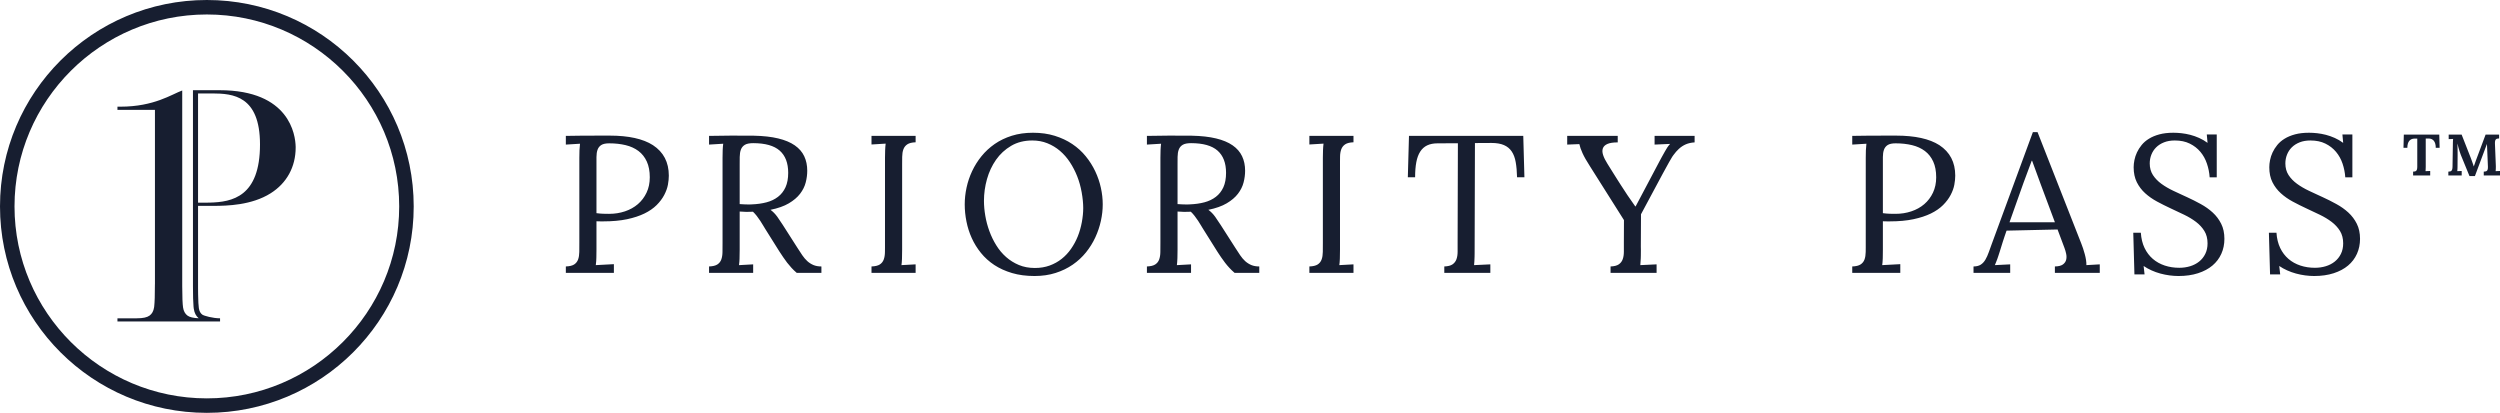 <?xml version="1.0" encoding="UTF-8"?>
<svg width="218px" height="36px" viewBox="0 0 218 36" version="1.1" xmlns="http://www.w3.org/2000/svg" xmlns:xlink="http://www.w3.org/1999/xlink">
    <title>logo_priorityPass_darkMonochrome</title>
    <g id="Page-1" stroke="none" stroke-width="1" fill="none" fill-rule="evenodd">
        <g id="Desktop-HD-Copy" transform="translate(-436, -620)" fill="#171E30">
            <path d="M454.037,620 C463.999,620 472.075,628.059 472.075,638 C472.075,647.941 463.999,656 454.037,656 C444.076,656 436,647.941 436,638 C436,628.059 444.076,620 454.037,620 Z M454.037,621.262 C444.789,621.262 437.265,628.771 437.265,638 C437.265,647.229 444.789,654.738 454.037,654.738 C463.286,654.738 470.81,647.229 470.81,638 C470.81,628.771 463.286,621.262 454.037,621.262 Z M455.152,627.866 C461.272,627.866 461.757,631.781 461.781,632.779 L461.782,632.864 C461.782,634.552 461.007,635.97 459.598,636.855 C457.939,637.904 455.784,637.95 454.641,637.952 L453.27,637.952 L453.27,645.124 L453.276,645.696 C453.286,646.264 453.307,646.658 453.34,646.873 C453.38,647.134 453.479,647.318 453.644,647.438 C453.784,647.54 454.562,647.756 455.189,647.756 L455.189,648.031 L446.242,648.031 L446.242,647.757 L447.904,647.757 C448.492,647.757 448.83,647.673 449.043,647.518 C449.256,647.364 449.387,647.126 449.435,646.807 L449.447,646.723 C449.488,646.376 449.508,645.729 449.508,644.781 L449.511,644.789 L449.511,629.582 L446.242,629.582 L446.242,629.302 L446.505,629.302 C449.443,629.302 450.99,628.215 451.89,627.89 L451.89,644.951 C451.892,645.89 451.917,646.512 451.963,646.814 C452.011,647.133 452.142,647.37 452.355,647.525 C452.539,647.658 452.863,647.734 453.325,647.752 C453.096,647.563 452.954,647.29 452.901,646.94 L452.889,646.852 L452.875,646.718 C452.843,646.354 452.827,645.775 452.826,644.962 L452.826,627.866 L455.152,627.866 Z M526.075,631.575 C526.771,631.575 527.403,631.664 527.973,631.841 C528.544,632.019 529.055,632.259 529.505,632.562 C529.955,632.865 530.347,633.219 530.677,633.628 C531.01,634.035 531.285,634.472 531.504,634.935 C531.723,635.399 531.888,635.878 531.996,636.372 C532.105,636.866 532.158,637.35 532.158,637.822 C532.158,638.293 532.105,638.775 531.996,639.266 C531.888,639.757 531.726,640.235 531.512,640.699 C531.298,641.163 531.027,641.598 530.699,642.007 C530.37,642.414 529.985,642.772 529.543,643.077 C529.1,643.382 528.602,643.625 528.048,643.801 C527.494,643.979 526.882,644.068 526.209,644.068 C525.486,644.068 524.832,643.983 524.252,643.81 C523.669,643.638 523.154,643.403 522.702,643.107 C522.252,642.809 521.865,642.459 521.539,642.056 C521.213,641.654 520.946,641.222 520.737,640.761 C520.529,640.301 520.374,639.819 520.275,639.317 C520.174,638.814 520.124,638.315 520.124,637.822 C520.124,637.343 520.177,636.857 520.283,636.364 C520.388,635.869 520.55,635.391 520.767,634.927 C520.984,634.464 521.256,634.029 521.584,633.624 C521.913,633.219 522.297,632.863 522.736,632.557 C523.177,632.252 523.674,632.012 524.23,631.837 C524.788,631.662 525.402,631.575 526.075,631.575 Z M625.518,631.575 C625.741,631.575 625.977,631.588 626.228,631.616 C626.479,631.644 626.732,631.691 626.992,631.757 C627.251,631.824 627.507,631.915 627.764,632.029 C628.02,632.143 628.265,632.285 628.498,632.458 L628.432,631.724 L629.3,631.724 L629.3,635.465 L628.682,635.465 C628.654,635.052 628.575,634.653 628.443,634.266 C628.313,633.879 628.123,633.537 627.873,633.239 C627.623,632.941 627.313,632.702 626.945,632.521 C626.578,632.34 626.144,632.25 625.644,632.25 C625.288,632.25 624.974,632.304 624.701,632.412 C624.428,632.521 624.2,632.666 624.016,632.85 C623.832,633.034 623.693,633.247 623.599,633.488 C623.504,633.73 623.457,633.985 623.457,634.252 C623.457,634.641 623.551,634.979 623.737,635.266 C623.924,635.552 624.17,635.806 624.475,636.029 C624.781,636.252 625.129,636.455 625.518,636.639 L626.309,637.007 L626.712,637.192 L626.712,637.192 C627.119,637.379 627.516,637.578 627.905,637.793 C628.295,638.006 628.643,638.253 628.949,638.533 C629.255,638.814 629.501,639.141 629.687,639.513 C629.874,639.884 629.968,640.323 629.968,640.828 C629.968,641.3 629.879,641.735 629.7,642.131 C629.522,642.529 629.263,642.87 628.924,643.156 C628.584,643.442 628.166,643.665 627.667,643.826 C627.17,643.987 626.604,644.068 625.97,644.068 C625.713,644.068 625.45,644.05 625.181,644.014 C624.911,643.978 624.644,643.924 624.379,643.852 C624.115,643.78 623.859,643.688 623.611,643.576 C623.364,643.465 623.134,643.338 622.923,643.193 L623.006,643.926 L622.122,643.926 L622.021,640.295 L622.681,640.295 C622.715,640.801 622.823,641.243 623.006,641.624 C623.189,642.004 623.431,642.322 623.729,642.577 C624.026,642.833 624.373,643.025 624.767,643.156 C625.163,643.287 625.586,643.351 626.035,643.351 C626.37,643.351 626.686,643.305 626.984,643.214 C627.281,643.123 627.543,642.987 627.768,642.806 C627.993,642.626 628.172,642.402 628.302,642.136 C628.433,641.869 628.498,641.564 628.498,641.22 C628.498,640.803 628.407,640.445 628.223,640.145 C628.039,639.845 627.796,639.58 627.493,639.35 C627.189,639.119 626.844,638.911 626.457,638.725 C626.071,638.538 625.677,638.353 625.276,638.167 C624.876,637.981 624.483,637.784 624.096,637.576 C623.709,637.367 623.364,637.126 623.06,636.851 C622.757,636.576 622.514,636.256 622.33,635.889 C622.148,635.522 622.054,635.086 622.054,634.582 C622.054,634.387 622.078,634.179 622.122,633.957 C622.166,633.735 622.24,633.512 622.343,633.291 C622.446,633.068 622.582,632.853 622.752,632.645 C622.921,632.436 623.134,632.253 623.391,632.096 C623.646,631.936 623.95,631.811 624.3,631.716 C624.651,631.622 625.057,631.575 625.518,631.575 Z M637.345,631.575 C637.568,631.575 637.804,631.588 638.055,631.616 C638.305,631.644 638.56,631.691 638.819,631.757 C639.077,631.824 639.334,631.915 639.591,632.029 C639.845,632.143 640.09,632.285 640.325,632.458 L640.258,631.724 L641.127,631.724 L641.127,635.465 L640.509,635.465 C640.481,635.052 640.401,634.653 640.27,634.266 C640.139,633.879 639.949,633.537 639.699,633.239 C639.448,632.941 639.141,632.702 638.772,632.521 C638.406,632.34 637.971,632.25 637.47,632.25 C637.114,632.25 636.8,632.304 636.528,632.412 C636.255,632.521 636.027,632.666 635.843,632.85 C635.659,633.034 635.52,633.247 635.426,633.488 C635.331,633.73 635.284,633.985 635.284,634.252 C635.284,634.641 635.377,634.979 635.563,635.266 C635.75,635.552 635.996,635.806 636.302,636.029 C636.608,636.252 636.956,636.455 637.345,636.639 L638.136,637.007 L638.539,637.192 L638.539,637.192 C638.945,637.379 639.344,637.578 639.732,637.793 C640.122,638.006 640.47,638.253 640.776,638.533 C641.081,638.814 641.328,639.141 641.514,639.513 C641.7,639.884 641.795,640.323 641.795,640.828 C641.795,641.3 641.704,641.735 641.527,642.131 C641.348,642.529 641.091,642.87 640.751,643.156 C640.411,643.442 639.992,643.665 639.494,643.826 C638.997,643.987 638.431,644.068 637.795,644.068 C637.54,644.068 637.278,644.05 637.008,644.014 C636.736,643.978 636.471,643.924 636.206,643.852 C635.942,643.78 635.685,643.688 635.438,643.576 C635.19,643.465 634.961,643.338 634.75,643.193 L634.833,643.926 L633.949,643.926 L633.848,640.295 L634.508,640.295 C634.541,640.801 634.65,641.243 634.833,641.624 C635.016,642.004 635.257,642.322 635.555,642.577 C635.852,642.833 636.199,643.025 636.593,643.156 C636.99,643.287 637.412,643.351 637.862,643.351 C638.197,643.351 638.512,643.305 638.81,643.214 C639.108,643.123 639.37,642.987 639.595,642.806 C639.819,642.626 639.998,642.402 640.129,642.136 C640.26,641.869 640.325,641.564 640.325,641.22 C640.325,640.803 640.233,640.445 640.05,640.145 C639.866,639.845 639.622,639.58 639.32,639.35 C639.016,639.119 638.67,638.911 638.284,638.725 C637.898,638.538 637.504,638.353 637.103,638.167 C636.702,637.981 636.31,637.784 635.922,637.576 C635.536,637.367 635.19,637.126 634.888,636.851 C634.584,636.576 634.34,636.256 634.157,635.889 C633.973,635.522 633.882,635.086 633.882,634.582 C633.882,634.387 633.904,634.179 633.949,633.957 C633.992,633.735 634.067,633.512 634.169,633.291 C634.273,633.068 634.409,632.853 634.578,632.645 C634.748,632.436 634.961,632.253 635.217,632.096 C635.473,631.936 635.777,631.811 636.127,631.716 C636.477,631.622 636.883,631.575 637.345,631.575 Z M539.925,631.833 C540.749,631.85 541.453,631.929 542.041,632.071 C542.627,632.212 543.109,632.413 543.484,632.674 C543.86,632.935 544.135,633.252 544.31,633.624 C544.487,633.996 544.574,634.418 544.574,634.89 C544.574,635.223 544.529,635.563 544.44,635.91 C544.351,636.258 544.187,636.586 543.948,636.897 C543.709,637.209 543.382,637.486 542.967,637.73 C542.553,637.975 542.02,638.163 541.369,638.296 C541.592,638.458 541.793,638.665 541.97,638.913 C542.118,639.123 542.278,639.36 542.45,639.627 L543.723,641.617 C543.867,641.844 544.007,642.058 544.141,642.255 C544.274,642.453 544.42,642.624 544.577,642.769 C544.736,642.913 544.915,643.027 545.112,643.111 C545.309,643.194 545.542,643.235 545.809,643.235 L545.809,643.793 L543.656,643.793 C543.489,643.65 543.339,643.505 543.205,643.36 C543.071,643.216 542.945,643.066 542.825,642.911 C542.705,642.755 542.589,642.595 542.479,642.432 L542.249,642.088 L542.129,641.903 L542.129,641.903 L540.985,640.079 C540.933,639.997 540.88,639.912 540.825,639.822 L540.743,639.684 C540.659,639.541 540.57,639.399 540.475,639.255 C540.381,639.11 540.28,638.97 540.174,638.834 C540.069,638.698 539.958,638.574 539.842,638.463 C539.652,638.474 539.461,638.478 539.266,638.476 C539.071,638.472 538.876,638.463 538.682,638.446 L538.682,641.767 C538.682,642.027 538.679,642.255 538.672,642.453 L538.668,642.568 C538.66,642.791 538.644,642.974 538.623,643.12 L539.859,643.052 L539.859,643.793 L536.011,643.793 L536.011,643.235 C536.333,643.224 536.574,643.166 536.736,643.06 C536.898,642.954 537.013,642.811 537.079,642.627 C537.145,642.443 537.181,642.226 537.183,641.973 L537.188,641.143 L537.188,633.767 C537.188,633.533 537.192,633.312 537.2,633.103 C537.208,632.896 537.224,632.705 537.246,632.533 L536.011,632.608 L536.011,631.85 C536.656,631.839 537.304,631.83 537.956,631.825 C538.607,631.82 539.262,631.822 539.925,631.833 Z M489.154,631.825 C490.814,631.825 492.074,632.103 492.937,632.658 C493.86,633.263 494.321,634.148 494.321,635.314 C494.321,635.553 494.296,635.818 494.243,636.106 C494.19,636.394 494.082,636.693 493.921,637.002 C493.76,637.309 493.538,637.603 493.258,637.884 C492.976,638.164 492.623,638.408 492.197,638.617 C491.772,638.824 491.264,638.992 490.675,639.117 C490.084,639.241 489.4,639.304 488.621,639.304 L488.357,639.304 C488.239,639.304 488.123,639.301 488.012,639.295 L488.012,641.766 C488.012,642.015 488.009,642.236 488.004,642.429 L487.999,642.568 L487.989,642.777 C487.98,642.908 487.968,643.022 487.953,643.119 L489.531,643.035 L489.531,643.794 L485.341,643.794 L485.341,643.235 C485.663,643.224 485.906,643.165 486.067,643.061 C486.228,642.955 486.343,642.811 486.41,642.627 C486.476,642.443 486.511,642.226 486.514,641.972 L486.518,641.143 L486.518,633.766 C486.518,633.532 486.522,633.312 486.53,633.103 C486.539,632.895 486.554,632.705 486.576,632.533 L485.341,632.608 L485.341,631.85 C485.741,631.842 486.149,631.837 486.565,631.833 L487.194,631.829 L488.654,631.825 C488.819,631.825 488.986,631.825 489.154,631.825 Z M501.743,631.833 C502.566,631.85 503.272,631.929 503.859,632.071 C504.445,632.212 504.927,632.413 505.302,632.674 C505.678,632.935 505.954,633.252 506.129,633.624 C506.305,633.996 506.392,634.418 506.392,634.89 C506.392,635.223 506.348,635.563 506.258,635.91 C506.169,636.258 506.005,636.586 505.766,636.897 C505.526,637.209 505.2,637.486 504.786,637.73 C504.371,637.975 503.838,638.163 503.187,638.296 C503.41,638.458 503.61,638.665 503.788,638.913 C503.93,639.114 504.084,639.341 504.248,639.595 L505.54,641.617 C505.685,641.844 505.825,642.058 505.958,642.255 C506.093,642.453 506.238,642.624 506.396,642.769 C506.554,642.913 506.733,643.027 506.931,643.111 C507.127,643.194 507.36,643.235 507.627,643.235 L507.627,643.793 L505.474,643.793 C505.307,643.65 505.157,643.505 505.023,643.36 C504.89,643.216 504.763,643.066 504.643,642.911 C504.523,642.755 504.408,642.595 504.298,642.432 C504.185,642.268 504.069,642.092 503.947,641.903 L502.724,639.954 L502.561,639.684 C502.477,639.541 502.388,639.399 502.294,639.255 C502.2,639.11 502.099,638.97 501.994,638.834 C501.887,638.698 501.776,638.574 501.66,638.463 C501.47,638.474 501.278,638.478 501.084,638.476 C500.889,638.472 500.694,638.463 500.5,638.446 L500.5,641.767 C500.5,642.079 500.495,642.345 500.487,642.568 L500.474,642.817 C500.465,642.931 500.455,643.032 500.441,643.12 L501.676,643.052 L501.676,643.793 L497.829,643.793 L497.829,643.235 C498.151,643.224 498.393,643.166 498.555,643.06 C498.716,642.954 498.831,642.811 498.897,642.627 C498.963,642.443 498.999,642.226 499.001,641.973 L499.006,641.143 L499.006,633.767 C499.006,633.533 499.01,633.312 499.018,633.103 C499.026,632.896 499.042,632.705 499.064,632.533 L497.829,632.608 L497.829,631.85 C498.474,631.839 499.122,631.83 499.774,631.825 C500.424,631.82 501.081,631.822 501.743,631.833 Z M577.066,631.85 L577.066,632.416 C576.671,632.416 576.371,632.462 576.165,632.553 C575.959,632.645 575.827,632.772 575.769,632.937 C575.71,633.101 575.718,633.296 575.794,633.525 C575.869,633.751 575.992,634.002 576.165,634.273 L576.766,635.235 L577.05,635.686 L577.334,636.131 C577.522,636.424 577.719,636.725 577.922,637.031 C578.125,637.336 578.349,637.657 578.594,637.996 L578.628,637.996 L580.706,634.068 L580.906,633.698 L581.191,633.188 C581.281,633.031 581.347,632.921 581.389,632.858 C581.468,632.742 581.548,632.639 581.632,632.549 L580.28,632.608 L580.28,631.85 L583.77,631.85 L583.77,632.416 C583.484,632.433 583.232,632.488 583.008,632.583 C582.787,632.677 582.577,632.815 582.383,632.995 C582.227,633.14 582.076,633.313 581.929,633.515 L581.819,633.671 C581.638,633.94 580.73,635.611 579.095,638.684 L579.081,641.486 C579.082,641.675 579.083,641.769 579.086,641.769 L579.082,642.275 L579.075,642.53 C579.067,642.771 579.054,642.967 579.036,643.119 L580.455,643.052 L580.455,643.794 L576.441,643.794 L576.441,643.235 C576.757,643.225 576.997,643.163 577.158,643.052 C577.319,642.94 577.435,642.793 577.5,642.606 C577.568,642.42 577.601,642.202 577.601,641.952 L577.601,641.143 L577.609,639.192 L574.646,634.5 C574.351,634.044 574.134,633.662 573.995,633.354 C573.855,633.045 573.763,632.783 573.72,632.566 L572.66,632.608 L572.66,631.85 L577.066,631.85 Z M601.33,631.825 C602.989,631.825 604.249,632.103 605.113,632.657 C606.035,633.263 606.497,634.148 606.497,635.314 C606.497,635.553 606.47,635.817 606.418,636.106 C606.365,636.394 606.258,636.693 606.097,637 C605.935,637.309 605.713,637.603 605.433,637.884 C605.152,638.164 604.798,638.408 604.373,638.617 C603.948,638.824 603.44,638.992 602.85,639.116 C602.261,639.241 601.575,639.304 600.796,639.304 L600.534,639.304 C600.414,639.304 600.299,639.301 600.187,639.295 L600.187,641.766 C600.187,642.015 600.184,642.236 600.179,642.429 L600.175,642.568 C600.167,642.79 600.151,642.973 600.128,643.119 L601.706,643.035 L601.706,643.793 L597.516,643.793 L597.516,643.235 C597.838,643.224 598.08,643.165 598.242,643.059 C598.403,642.955 598.518,642.81 598.585,642.627 C598.651,642.443 598.686,642.224 598.689,641.972 L598.693,641.576 L598.694,633.766 C598.694,633.532 598.697,633.312 598.705,633.103 C598.715,632.895 598.729,632.705 598.751,632.533 L597.516,632.608 L597.516,631.849 C597.916,631.842 598.324,631.836 598.74,631.833 L599.369,631.829 L600.829,631.825 C600.995,631.825 601.162,631.825 601.33,631.825 Z M568.829,631.85 L568.929,635.456 L568.287,635.456 C568.276,634.951 568.236,634.51 568.169,634.136 C568.104,633.761 567.986,633.45 567.819,633.203 C567.652,632.957 567.427,632.772 567.143,632.65 C566.859,632.527 566.498,632.466 566.058,632.466 L564.615,632.474 L564.587,642.116 L564.582,642.392 C564.574,642.696 564.56,642.939 564.539,643.119 L565.958,643.052 L565.958,643.793 L561.943,643.793 L561.943,643.235 C562.26,643.224 562.5,643.163 562.661,643.052 C562.822,642.941 562.936,642.792 563.003,642.606 C563.07,642.42 563.104,642.202 563.104,641.953 L563.104,641.143 L563.128,632.491 L561.359,632.499 C560.998,632.499 560.693,632.559 560.445,632.679 C560.197,632.798 559.996,632.98 559.84,633.225 C559.685,633.468 559.571,633.775 559.502,634.144 C559.432,634.514 559.398,634.951 559.398,635.456 L558.763,635.456 L558.863,631.85 L568.829,631.85 Z M515.842,631.85 L515.842,632.407 C515.52,632.419 515.278,632.478 515.116,632.587 C514.955,632.695 514.841,632.841 514.774,633.025 C514.708,633.208 514.673,633.426 514.671,633.675 L514.666,634.286 L514.666,641.767 C514.666,642.079 514.662,642.345 514.653,642.568 C514.645,642.791 514.629,642.973 514.608,643.119 L515.842,643.052 L515.842,643.793 L511.995,643.793 L511.995,643.235 C512.317,643.224 512.56,643.166 512.721,643.06 C512.882,642.955 512.996,642.81 513.063,642.626 C513.13,642.443 513.165,642.225 513.167,641.971 L513.171,641.574 L513.172,633.759 C513.172,633.525 513.176,633.305 513.185,633.096 C513.192,632.887 513.208,632.697 513.23,632.524 L511.995,632.599 L511.995,631.85 L515.842,631.85 Z M554.024,631.85 L554.024,632.407 C553.702,632.419 553.46,632.478 553.298,632.587 C553.137,632.695 553.023,632.841 552.956,633.025 C552.89,633.208 552.854,633.426 552.852,633.675 L552.848,634.072 L552.848,641.767 C552.848,642.079 552.844,642.345 552.835,642.568 C552.826,642.791 552.811,642.973 552.789,643.119 L554.024,643.052 L554.024,643.793 L550.177,643.793 L550.177,643.235 C550.499,643.224 550.742,643.166 550.904,643.06 C551.065,642.955 551.179,642.81 551.245,642.626 C551.312,642.443 551.346,642.225 551.349,641.971 L551.354,641.141 L551.354,633.759 C551.354,633.525 551.358,633.305 551.367,633.096 C551.374,632.887 551.39,632.697 551.412,632.524 L550.177,632.599 L550.177,631.85 L554.024,631.85 Z M613.675,631.524 L617.49,641.242 C617.54,641.359 617.591,641.5 617.644,641.664 C617.696,641.828 617.747,641.996 617.794,642.168 C617.841,642.34 617.877,642.51 617.903,642.677 C617.927,642.844 617.937,642.99 617.933,643.119 L619.1,643.052 L619.1,643.793 L615.186,643.793 L615.186,643.235 C615.502,643.23 615.736,643.171 615.887,643.06 C616.037,642.948 616.132,642.812 616.17,642.65 C616.209,642.49 616.209,642.317 616.17,642.133 C616.132,641.949 616.082,641.776 616.02,641.616 L615.419,640.011 L610.971,640.112 L610.798,640.616 L610.646,641.077 L610.646,641.077 C610.551,641.369 610.462,641.657 610.378,641.941 L610.297,642.189 L610.262,642.3 C610.229,642.405 610.195,642.503 610.162,642.592 L610.061,642.852 L609.953,643.119 L611.289,643.052 L611.289,643.793 L608.091,643.793 L608.091,643.235 C608.347,643.235 608.556,643.183 608.718,643.081 C608.879,642.978 609.015,642.832 609.127,642.643 C609.238,642.454 609.339,642.229 609.431,641.968 L609.659,641.334 L613.266,631.524 L613.675,631.524 Z M526.016,632.25 C525.315,632.25 524.7,632.405 524.173,632.716 C523.643,633.027 523.204,633.433 522.853,633.933 C522.503,634.433 522.24,634.996 522.064,635.62 C521.889,636.247 521.801,636.876 521.801,637.509 C521.801,637.931 521.841,638.369 521.919,638.821 C521.996,639.274 522.114,639.718 522.273,640.151 C522.432,640.585 522.631,640.997 522.874,641.388 C523.116,641.781 523.402,642.122 523.734,642.414 C524.065,642.706 524.438,642.937 524.852,643.11 C525.267,643.282 525.731,643.368 526.241,643.368 C526.709,643.368 527.138,643.297 527.527,643.156 C527.916,643.014 528.267,642.82 528.579,642.572 C528.89,642.325 529.163,642.034 529.396,641.697 C529.63,641.361 529.825,641.001 529.981,640.614 C530.136,640.228 530.254,639.815 530.336,639.375 C530.416,638.938 530.457,638.526 530.457,638.142 C530.457,637.731 530.411,637.276 530.323,636.775 C530.234,636.276 530.103,635.808 529.93,635.37 C529.758,634.935 529.546,634.526 529.297,634.146 C529.046,633.765 528.757,633.434 528.428,633.154 C528.1,632.874 527.733,632.653 527.33,632.492 C526.928,632.33 526.489,632.25 526.016,632.25 Z M613.199,634.015 L613.166,634.015 L612.448,635.947 L611.846,637.64 L611.23,639.379 L615.186,639.379 L613.967,636.114 L613.199,634.015 Z M489.122,632.499 C488.815,632.499 488.587,632.548 488.433,632.645 C488.28,632.742 488.171,632.878 488.107,633.056 C488.044,633.234 488.012,633.446 488.012,633.694 L488.012,638.588 C488.223,638.616 488.408,638.632 488.566,638.637 L488.824,638.644 L489.122,638.647 L489.122,638.647 C489.606,638.647 490.064,638.574 490.495,638.43 C490.926,638.286 491.301,638.076 491.622,637.802 C491.942,637.527 492.195,637.193 492.38,636.8 C492.568,636.405 492.661,635.959 492.661,635.46 C492.661,634.923 492.574,634.464 492.402,634.088 C492.23,633.711 491.988,633.404 491.676,633.168 C491.364,632.934 490.991,632.763 490.557,632.657 C490.123,632.552 489.644,632.499 489.122,632.499 Z M601.298,632.499 C600.991,632.499 600.762,632.547 600.608,632.645 C600.455,632.742 600.347,632.878 600.282,633.056 C600.219,633.234 600.187,633.446 600.187,633.692 L600.187,638.588 C600.398,638.616 600.584,638.632 600.742,638.637 L601,638.644 L601.298,638.646 L601.298,638.646 C601.782,638.646 602.239,638.574 602.67,638.429 C603.101,638.286 603.476,638.076 603.797,637.802 C604.117,637.527 604.37,637.193 604.556,636.799 C604.742,636.405 604.836,635.959 604.836,635.46 C604.836,634.922 604.749,634.464 604.577,634.088 C604.405,633.711 604.163,633.404 603.851,633.168 C603.539,632.934 603.166,632.763 602.732,632.657 C602.298,632.552 601.819,632.499 601.298,632.499 Z M539.859,632.483 C539.535,632.483 539.294,632.532 539.133,632.628 C538.97,632.726 538.856,632.863 538.79,633.04 C538.722,633.219 538.689,633.432 538.686,633.682 L538.682,634.291 L538.682,637.797 L539.195,637.826 C539.318,637.831 539.451,637.833 539.595,637.828 L539.741,637.822 C540.209,637.804 540.635,637.745 541.023,637.642 C541.408,637.54 541.743,637.38 542.023,637.163 C542.305,636.948 542.524,636.668 542.68,636.327 C542.834,635.985 542.912,635.567 542.912,635.073 C542.912,634.218 542.667,633.573 542.174,633.137 C541.682,632.701 540.909,632.483 539.859,632.483 Z M501.676,632.483 C501.353,632.483 501.112,632.532 500.951,632.628 C500.789,632.726 500.675,632.863 500.608,633.04 C500.541,633.219 500.507,633.432 500.504,633.682 L500.5,634.291 L500.5,637.797 L501.013,637.826 C501.136,637.831 501.269,637.833 501.413,637.828 L501.56,637.822 C502.027,637.804 502.454,637.745 502.841,637.642 C503.227,637.54 503.561,637.38 503.842,637.163 C504.123,636.948 504.341,636.668 504.498,636.327 C504.653,635.985 504.731,635.567 504.731,635.073 C504.731,634.218 504.485,633.573 503.993,633.137 C503.5,632.701 502.728,632.483 501.676,632.483 Z M454.535,628.148 L453.27,628.148 L453.27,637.673 L453.845,637.673 L454.276,637.668 C456.251,637.622 458.672,637.158 458.672,632.594 C458.672,628.346 456.301,628.155 454.535,628.148 Z M650.654,631.737 L651.451,633.771 L651.544,634.022 L651.658,634.346 L651.711,634.512 L651.716,634.512 L651.778,634.338 L651.778,634.338 L651.895,634.005 L652.744,631.737 L653.923,631.737 L653.923,632.073 L653.815,632.083 L653.767,632.09 L653.767,632.09 C653.722,632.098 653.682,632.116 653.65,632.145 C653.618,632.173 653.594,632.216 653.578,632.274 C653.563,632.332 653.556,632.413 653.559,632.516 L653.637,634.467 L653.638,634.536 L653.634,634.732 L653.626,634.842 L653.617,634.924 L654,634.91 L654,635.302 L652.583,635.302 L652.583,634.967 C652.639,634.963 652.69,634.957 652.737,634.949 C652.784,634.941 652.823,634.923 652.856,634.894 C652.888,634.867 652.912,634.823 652.927,634.765 C652.944,634.707 652.95,634.627 652.946,634.524 L652.886,633.075 L652.862,632.563 L652.857,632.563 L651.813,635.352 L651.338,635.352 L650.605,633.561 L650.576,633.486 C650.545,633.406 650.514,633.315 650.481,633.214 C650.447,633.113 650.414,633.004 650.382,632.887 C650.349,632.77 650.32,632.651 650.293,632.528 L650.289,632.528 L650.301,633.065 C650.304,633.232 650.305,633.393 650.304,633.547 L650.295,634.604 L650.29,634.732 L650.276,634.901 C650.275,634.909 650.274,634.917 650.273,634.924 L650.66,634.91 L650.66,635.302 L649.496,635.302 L649.496,634.967 C649.552,634.963 649.603,634.957 649.649,634.949 C649.693,634.941 649.731,634.923 649.761,634.894 C649.792,634.867 649.816,634.823 649.832,634.765 C649.849,634.707 649.858,634.627 649.86,634.524 L649.892,632.436 L649.9,632.25 L649.909,632.138 C649.91,632.13 649.911,632.122 649.913,632.115 L649.525,632.131 L649.525,631.737 L650.654,631.737 Z M648.704,631.737 L648.735,632.891 L648.398,632.891 C648.398,632.621 648.342,632.417 648.232,632.28 C648.121,632.144 647.966,632.076 647.768,632.078 L647.524,632.081 L647.524,634.536 L647.516,634.79 L647.507,634.901 C647.506,634.909 647.505,634.917 647.504,634.925 L647.913,634.91 L647.913,635.303 L646.423,635.303 L646.423,634.966 C646.479,634.965 646.53,634.96 646.575,634.95 C646.622,634.941 646.659,634.923 646.691,634.894 C646.722,634.866 646.745,634.824 646.762,634.765 C646.779,634.707 646.786,634.627 646.786,634.524 L646.786,632.085 L646.55,632.085 C646.356,632.085 646.202,632.151 646.09,632.282 C645.979,632.413 645.922,632.615 645.92,632.891 L645.583,632.891 L645.613,631.737 L648.704,631.737 Z" id="logo_priorityPass_darkMonochrome"></path>
        </g>
    </g>
</svg>